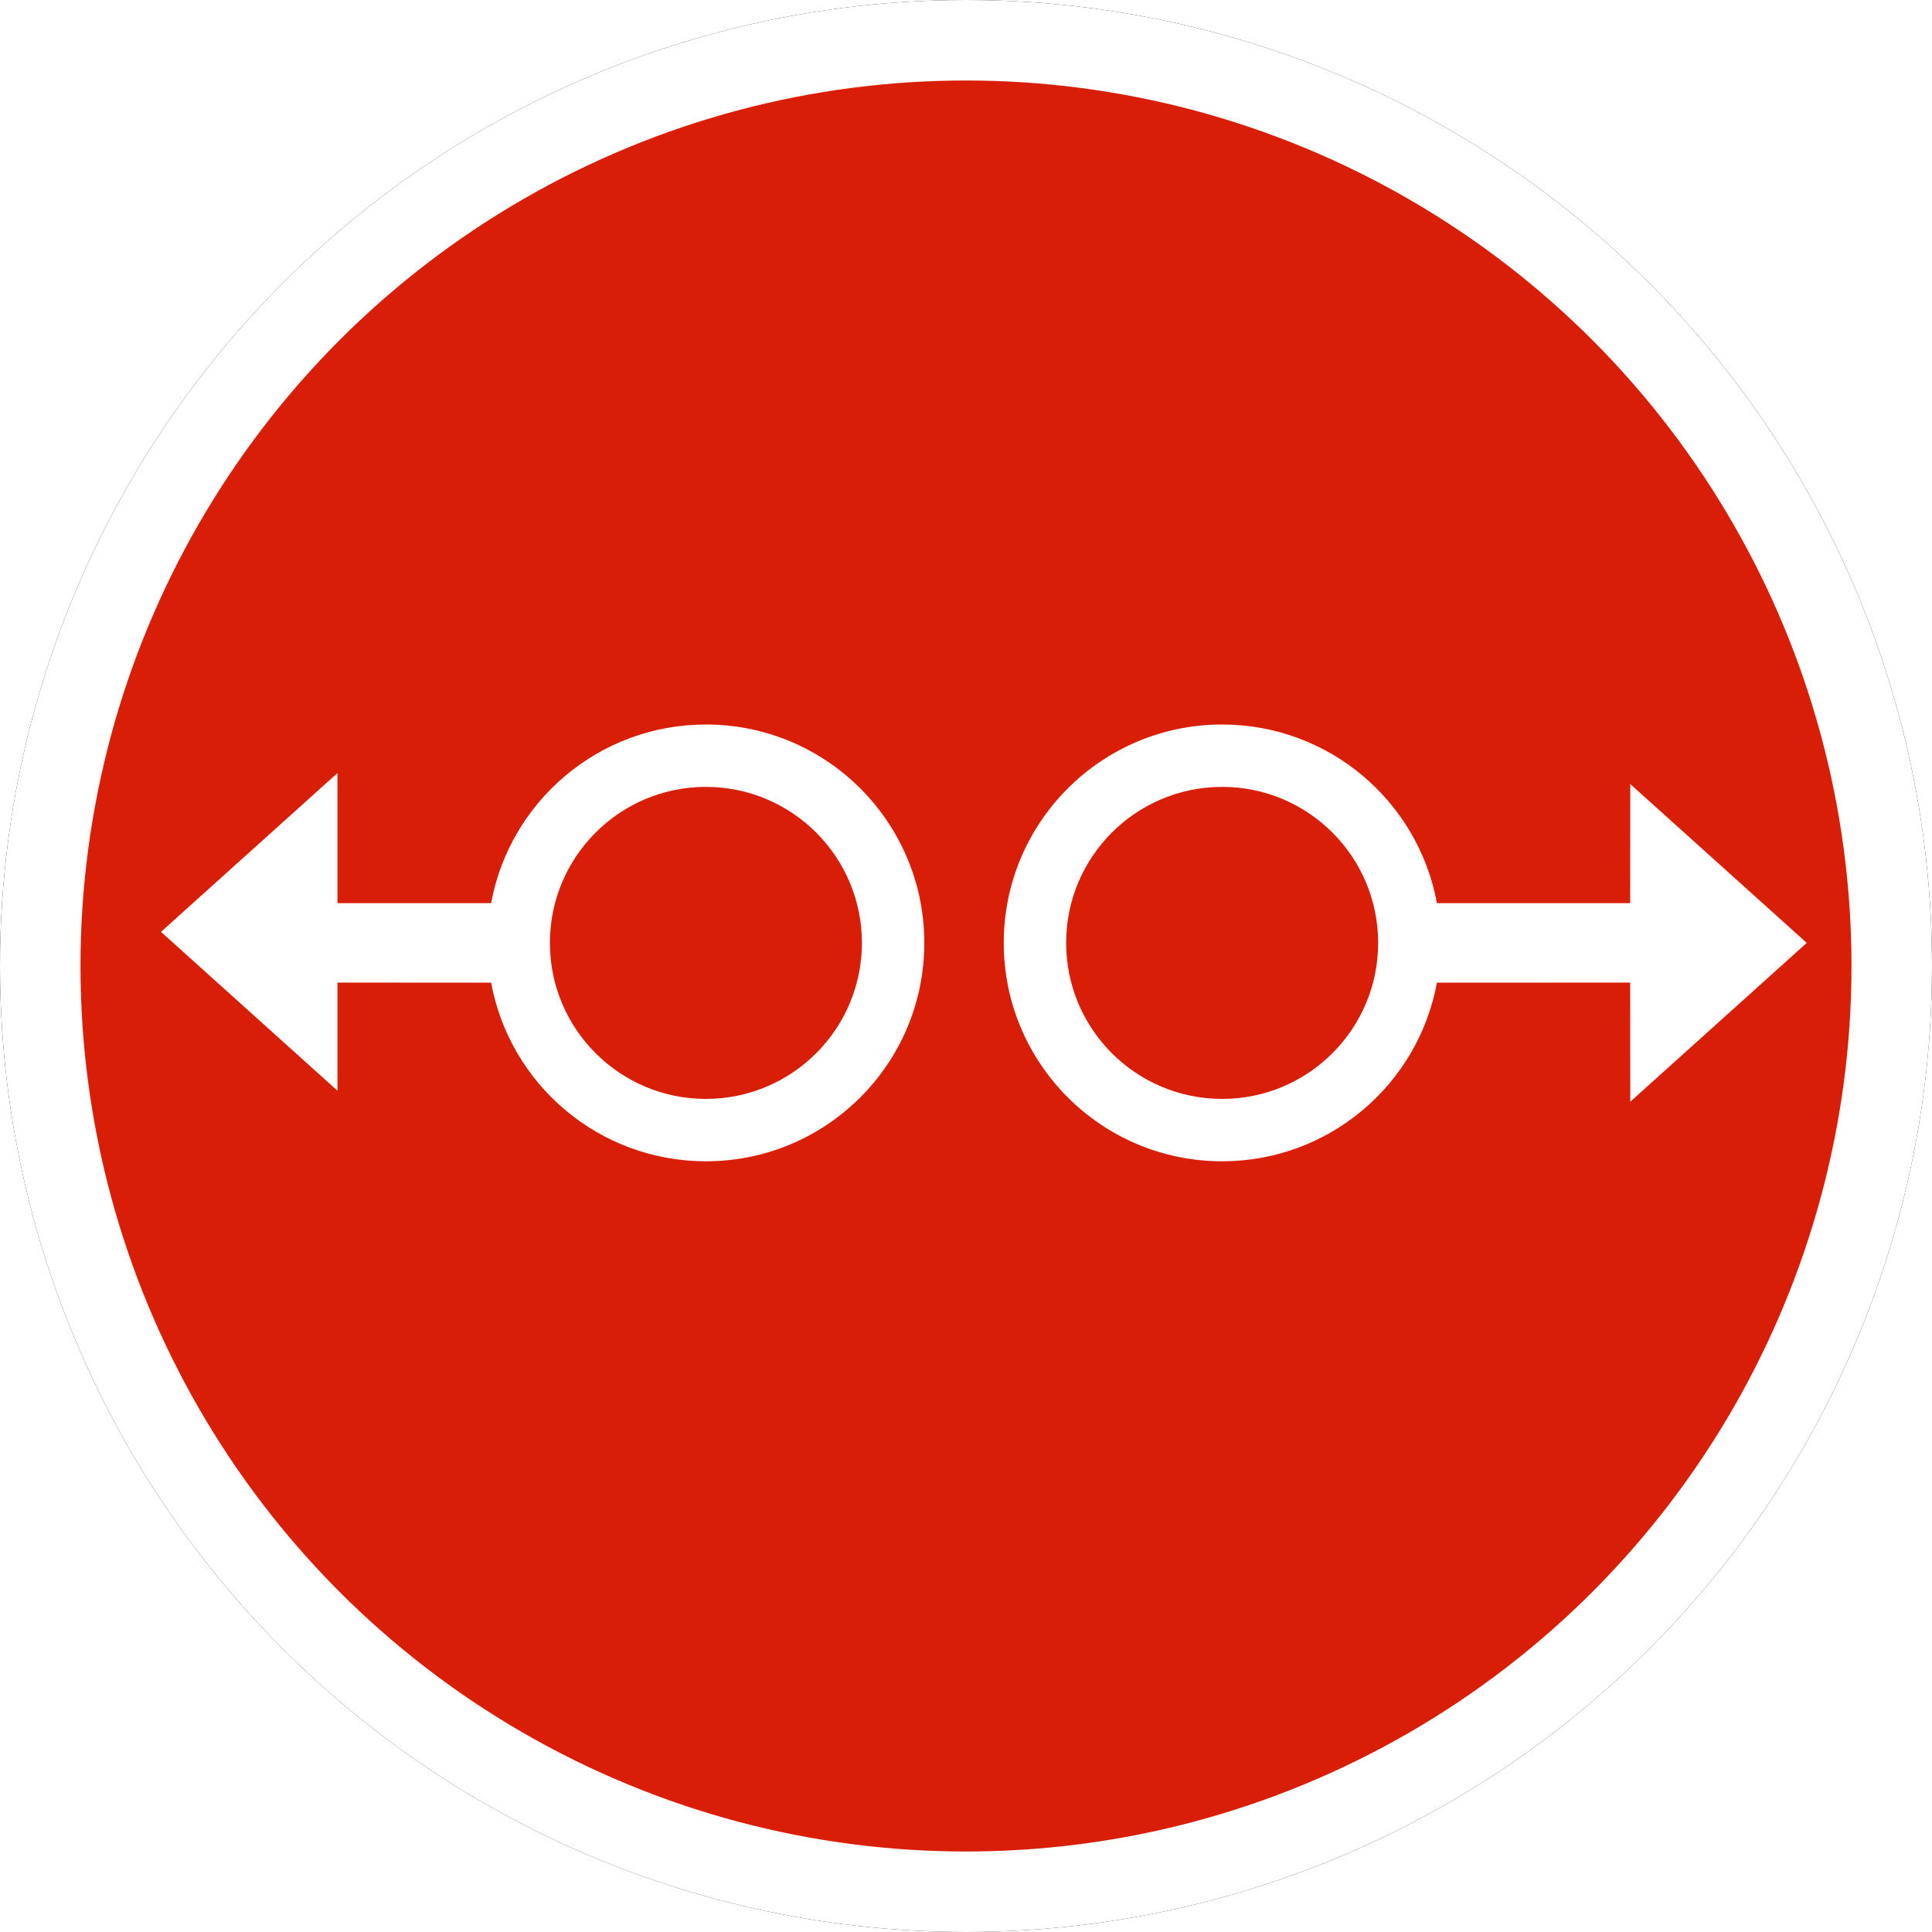<?xml version="1.0" encoding="UTF-8"?>
<svg width="24px" height="24px" viewBox="0 0 24 24" version="1.1" xmlns="http://www.w3.org/2000/svg" xmlns:xlink="http://www.w3.org/1999/xlink">
    <!-- Generator: Sketch 60 (88103) - https://sketch.com -->
    <title>SPDH</title>
    <desc>Created with Sketch.</desc>
    <defs>
        <circle id="path-1" cx="12" cy="12" r="12"></circle>
        <filter x="-6.2%" y="-6.2%" width="112.5%" height="112.5%" filterUnits="objectBoundingBox" id="filter-2">
            <feOffset dx="0" dy="0" in="SourceAlpha" result="shadowOffsetOuter1"></feOffset>
            <feGaussianBlur stdDeviation="0.5" in="shadowOffsetOuter1" result="shadowBlurOuter1"></feGaussianBlur>
            <feComposite in="shadowBlurOuter1" in2="SourceAlpha" operator="out" result="shadowBlurOuter1"></feComposite>
            <feColorMatrix values="0 0 0 0 0.302   0 0 0 0 0.297   0 0 0 0 0.297  0 0 0 0.178 0" type="matrix" in="shadowBlurOuter1"></feColorMatrix>
        </filter>
    </defs>
    <g id="SPDH" stroke="none" stroke-width="1" fill="none" fill-rule="evenodd">
        <g id="椭圆形备份-7">
            <use fill="black" fill-opacity="1" filter="url(#filter-2)" xlink:href="#path-1"></use>
            <circle stroke="#FFFFFF" stroke-width="1" stroke-linejoin="square" fill="#D81E06" fill-rule="evenodd" cx="12" cy="12" r="11.5"></circle>
        </g>
        <path d="M8.769,9 C10.268,9 11.482,10.215 11.482,11.713 C11.482,13.212 10.268,14.426 8.769,14.426 C7.439,14.426 6.333,13.47 6.101,12.207 L4.192,12.206 L4.192,13.549 L2,11.576 L4.192,9.603 L4.192,11.219 L6.101,11.219 C6.333,9.957 7.439,9 8.769,9 Z M15.182,9 C16.512,9 17.618,9.957 17.85,11.219 L20.251,11.219 L20.252,9.74 L22.444,11.713 L20.252,13.686 L20.251,12.206 L17.85,12.207 C17.618,13.47 16.512,14.426 15.182,14.426 C13.684,14.426 12.469,13.212 12.469,11.713 C12.469,10.215 13.684,9 15.182,9 Z M8.769,9.775 C7.699,9.775 6.831,10.643 6.831,11.713 C6.831,12.783 7.699,13.651 8.769,13.651 C9.839,13.651 10.707,12.783 10.707,11.713 C10.707,10.643 9.839,9.775 8.769,9.775 Z M15.182,9.775 C14.112,9.775 13.244,10.643 13.244,11.713 C13.244,12.783 14.112,13.651 15.182,13.651 C16.252,13.651 17.12,12.783 17.12,11.713 C17.12,10.643 16.252,9.775 15.182,9.775 Z" id="形状结合" fill="#FFFFFF"></path>
    </g>
</svg>